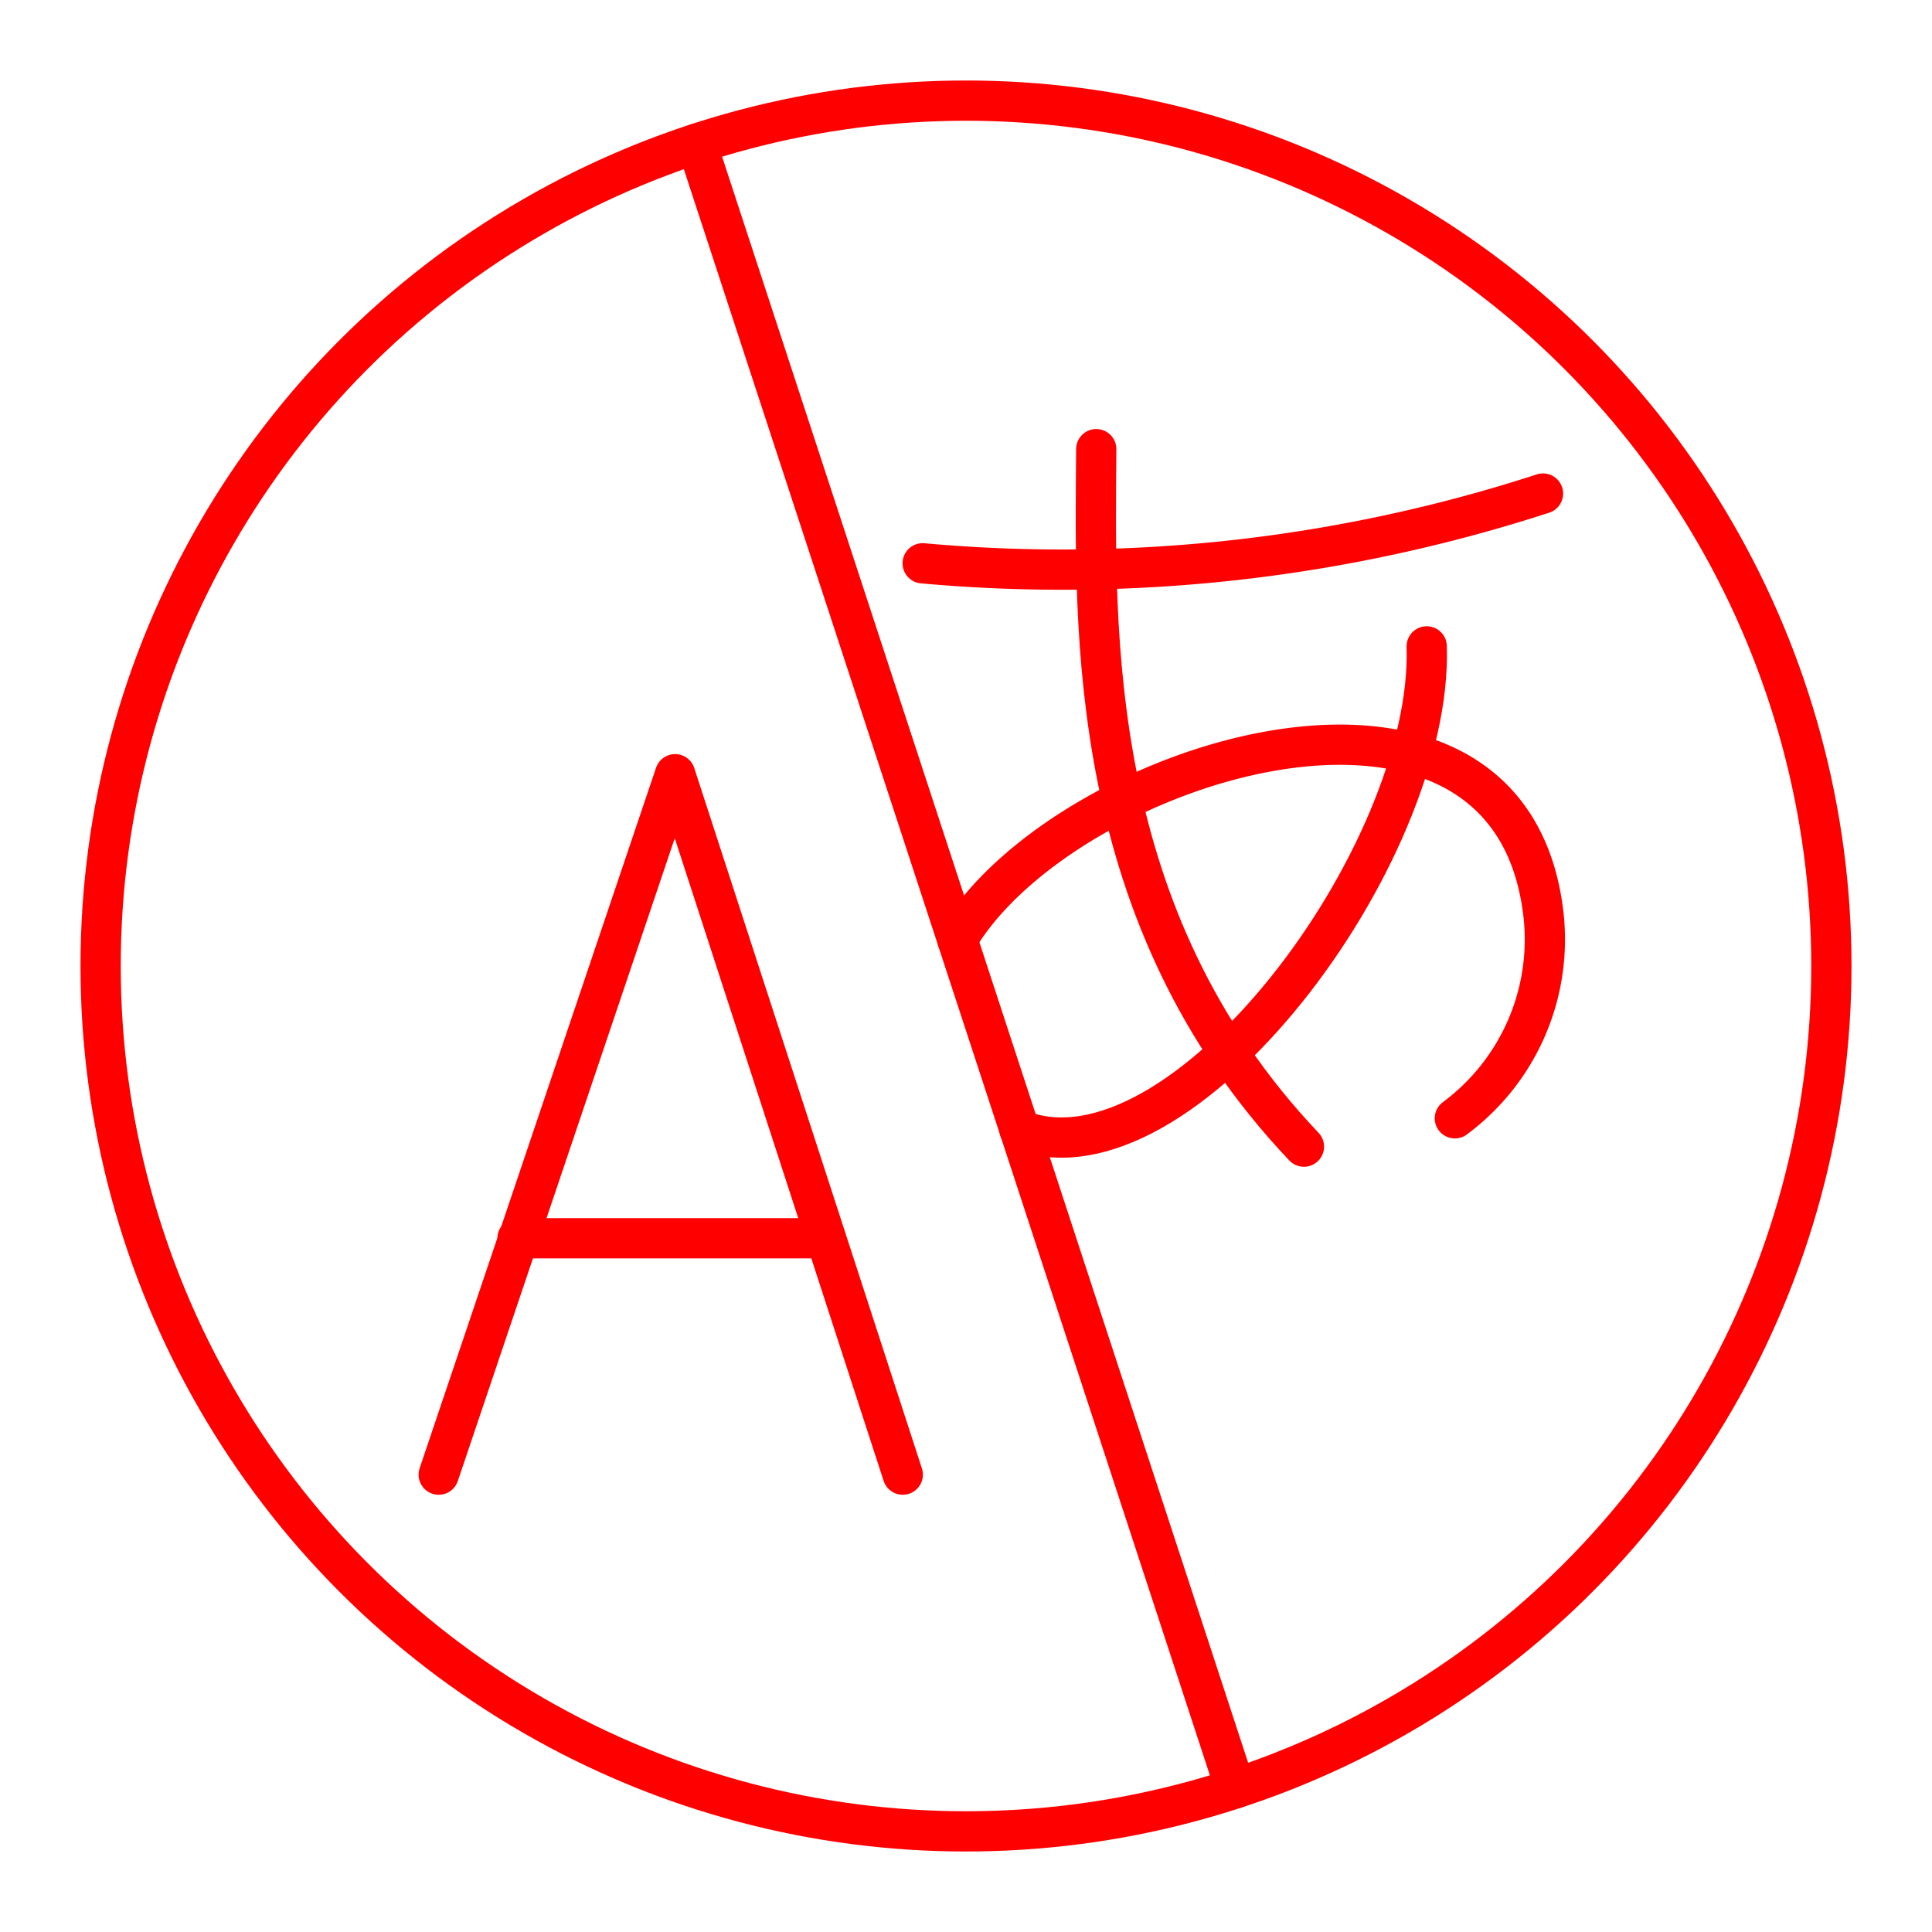 <svg xmlns="http://www.w3.org/2000/svg" viewBox="0 0 48 48"><defs><style>.a{fill:none;stroke:#ff0000;stroke-linecap:round;stroke-linejoin:round;}</style></defs><circle class="a" cx="24" cy="24" r="21.5"/><line class="a" x1="30.692" y1="44.432" x2="17.308" y2="3.568"/><polyline class="a" points="22.429 36.637 16.773 19.235 10.9 36.637"/><line class="a" x1="12.858" y1="30.764" x2="20.471" y2="30.764"/><path class="a" d="M27.236,11.159c-.032,4.543-.26,11.617,5.16,17.329"/><path class="a" d="M22.924,13.995a38.588,38.588,0,0,0,15.411-1.733"/><path class="a" d="M23.785,23.345c2.586-4.394,13.61-7.906,14.549-.731a5.532,5.532,0,0,1-2.188,5.17"/><path class="a" d="M35.446,16.059c.169,5.193-6.115,13.58-10.116,12.011"/></svg>